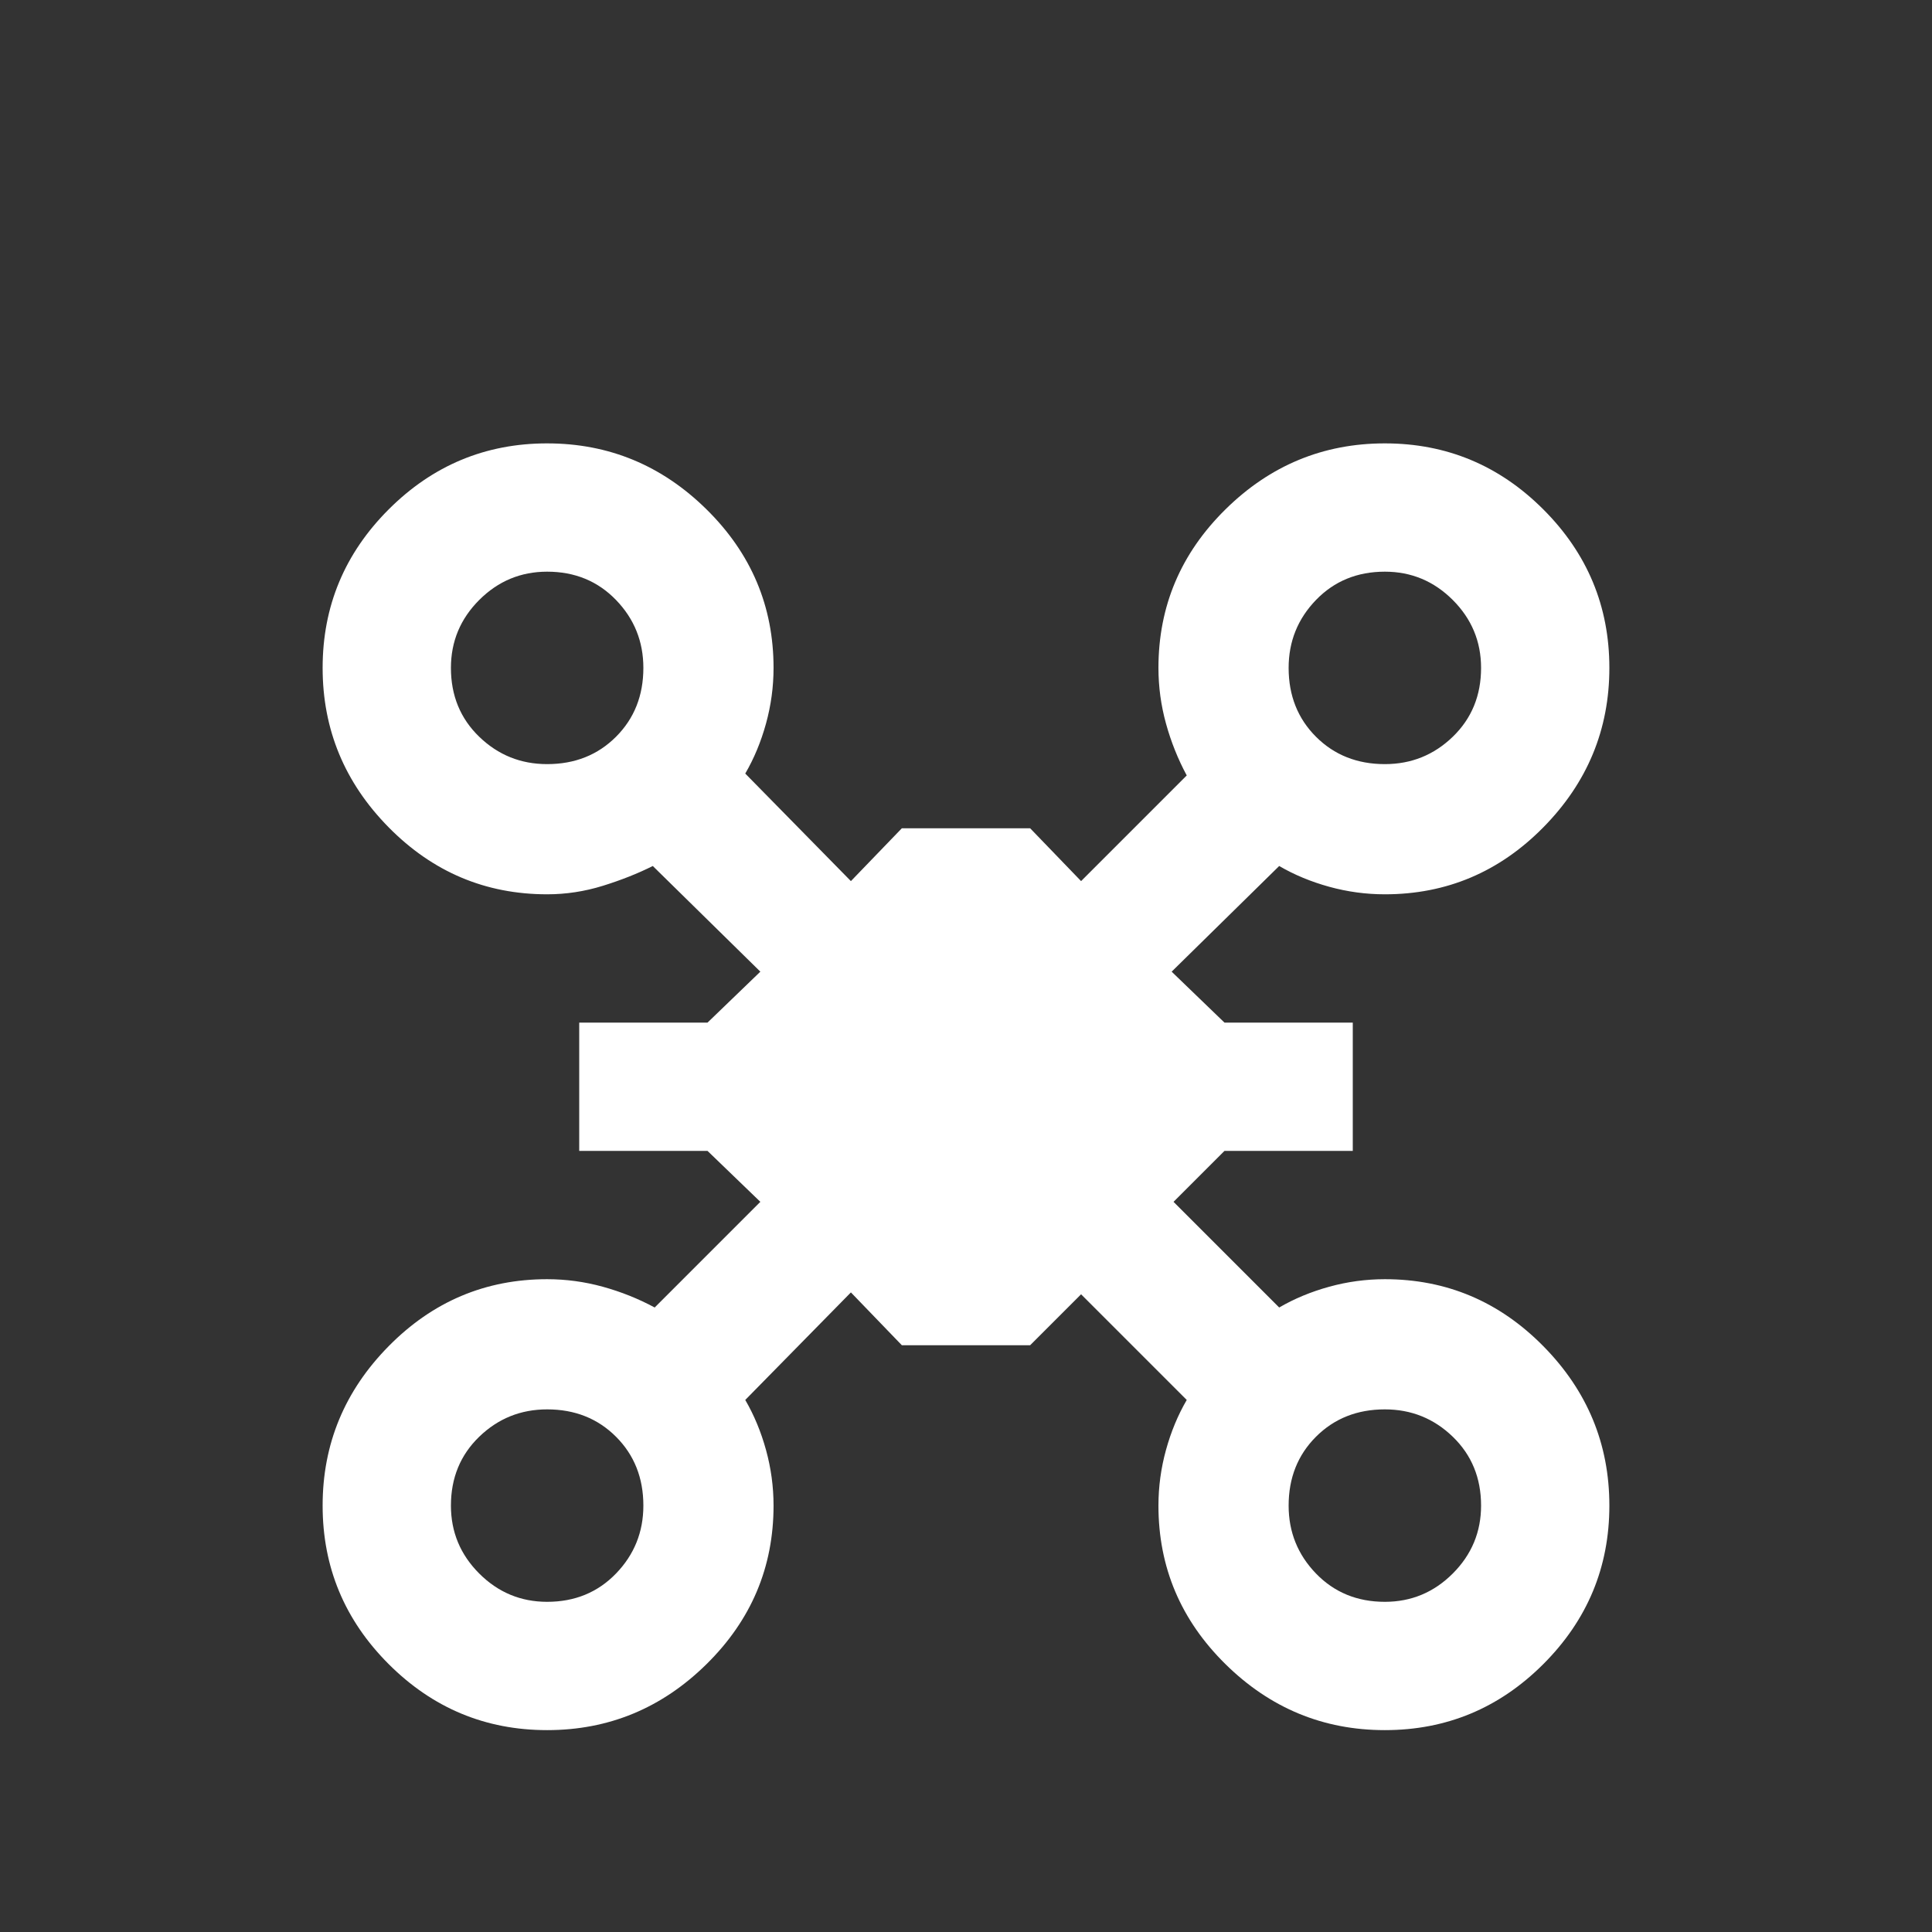 <?xml version="1.0" encoding="UTF-8" standalone="no"?>
<svg
   version="1.1"
   viewBox="0 -64 1024 1024"
   width="512"
   height="512"
   id="svg1"
   sodipodi:docname="drone.svg"
   inkscape:version="1.3.1 (91b66b0783, 2023-11-16)"
   xmlns:inkscape="http://www.inkscape.org/namespaces/inkscape"
   xmlns:sodipodi="http://sodipodi.sourceforge.net/DTD/sodipodi-0.dtd"
   xmlns="http://www.w3.org/2000/svg"
   xmlns:svg="http://www.w3.org/2000/svg">
  <rect x="0" y="-64" width="1024" height="1024" fill="#333333" stroke="none"/>
  <defs
     id="defs1" />
  <sodipodi:namedview
     id="namedview1"
     pagecolor="#ffffff"
     bordercolor="#000000"
     borderopacity="0.25"
     inkscape:showpageshadow="2"
     inkscape:pageopacity="0.0"
     inkscape:pagecheckerboard="0"
     inkscape:deskcolor="#d1d1d1"
     inkscape:zoom="1.6230469"
     inkscape:cx="255.69194"
     inkscape:cy="256"
     inkscape:window-width="1920"
     inkscape:window-height="1009"
     inkscape:window-x="3832"
     inkscape:window-y="-8"
     inkscape:window-maximized="1"
     inkscape:current-layer="svg1" />
  <g
     transform="matrix(1 0 0 -1 0 960)"
     id="g1"
     style="fill:#ffffff">
    <path
       fill="currentColor"
       d="M290 789q-49 0 -84 -35t-35 -84t35 -84.5t84 -35.5q15 0 29.5 4.5t26.5 10.5l57 -56l-28 -27h-68v-68h68l28 -27l-56 -56q-13 7 -27.5 11t-29.5 4q-49 0 -84 -35.5t-35 -84.5t35 -84t84 -35t84.5 35t35.5 84q0 15 -4 29.5t-11 26.5l56 57l27 -28h68l27 27l56 -56 q-7 -12 -11 -26.5t-4 -29.5q0 -49 35.5 -84t84.5 -35t84 35t35 84t-35 84.5t-84 35.5q-15 0 -29.5 -4t-26.5 -11l-56 56l27 27h68v68h-68l-28 27l57 56q12 -7 26.5 -11t29.5 -4q49 0 84 35.5t35 84.5t-35 84t-84 35t-84.5 -35t-35.5 -84q0 -15 4 -29.5t11 -27.5l-56 -56 l-27 28h-68l-27 -28l-56 57q7 12 11 26.5t4 29.5q0 49 -35.5 84t-84.5 35v0zM290 721q22 0 36.5 -15t14.5 -36q0 -22 -14.5 -36.5t-36.5 -14.5q-21 0 -36 14.5t-15 36.5q0 21 15 36t36 15zM734 721q21 0 36 -15t15 -36q0 -22 -15 -36.5t-36 -14.5q-22 0 -36.5 14.5 t-14.5 36.5q0 21 14.5 36t36.5 15zM290 277q22 0 36.5 -14.5t14.5 -36.5q0 -21 -14.5 -36t-36.5 -15q-21 0 -36 15t-15 36q0 22 15 36.5t36 14.5zM734 277q21 0 36 -14.5t15 -36.5q0 -21 -15 -36t-36 -15q-22 0 -36.5 15t-14.5 36q0 22 14.5 36.5t36.5 14.5z"
       id="path1"
       style="fill:#ffffff" />
  </g>
</svg>
